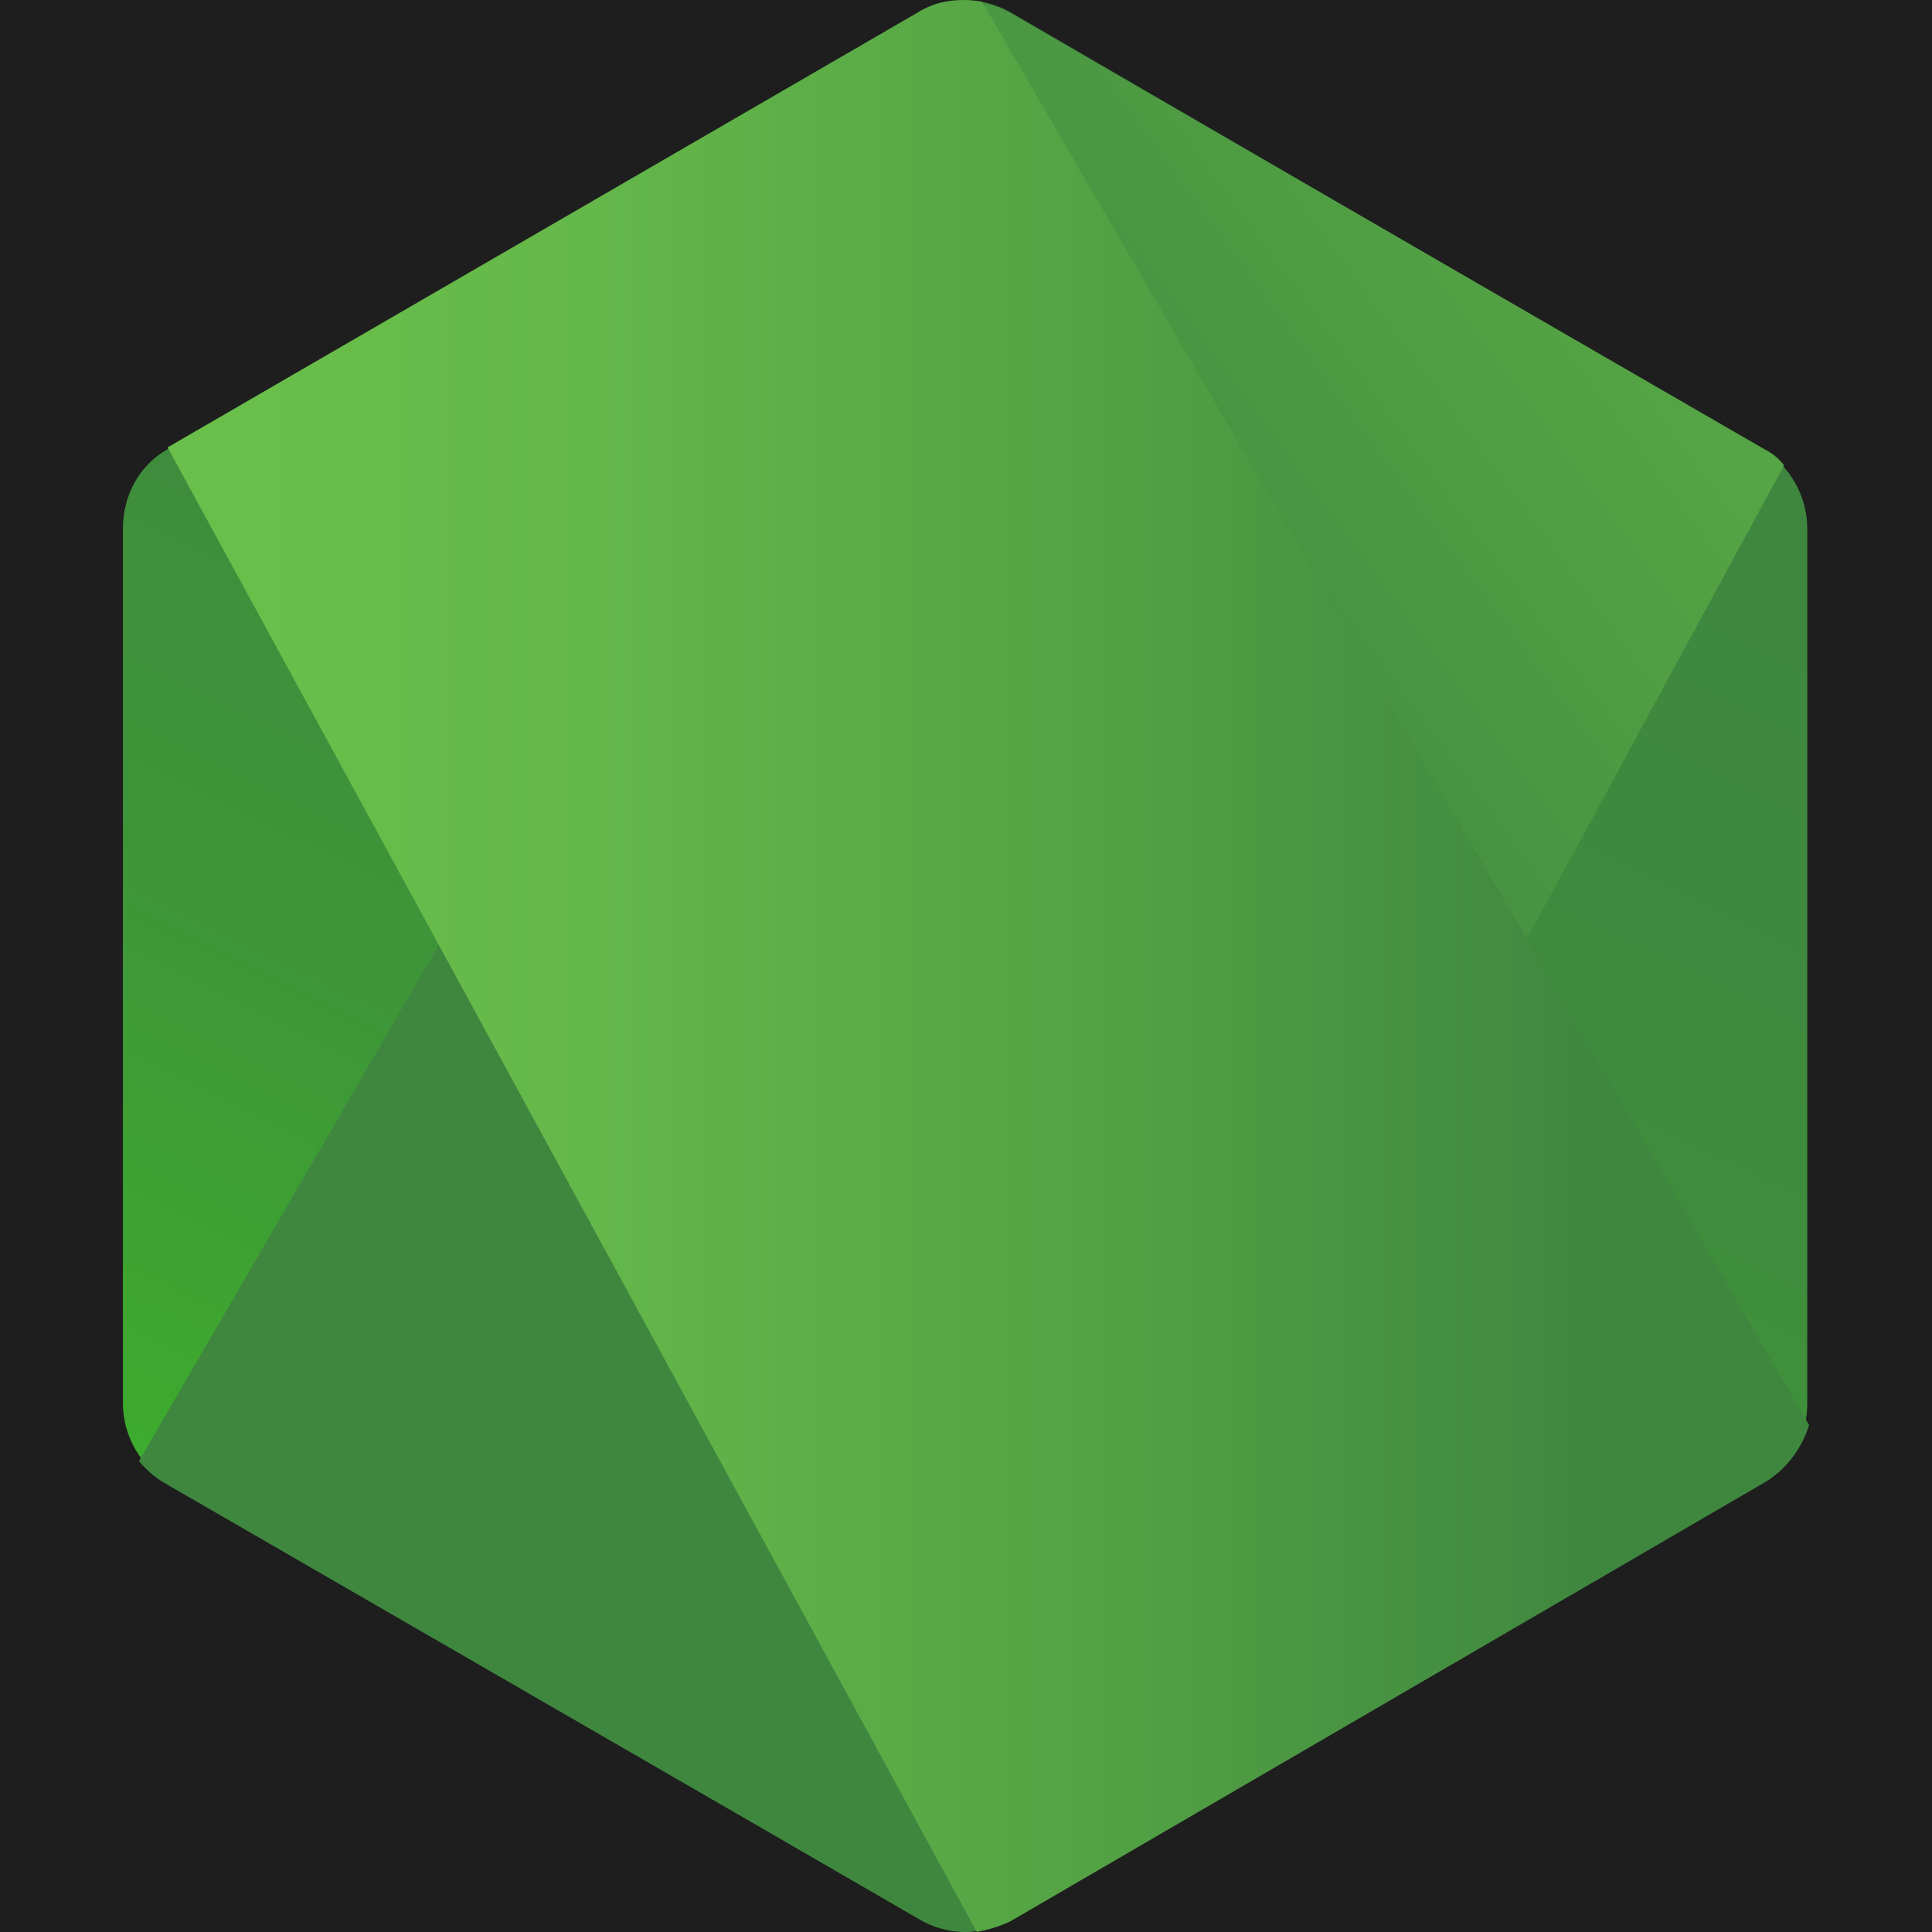 <svg width="24" height="24" viewBox="0 0 16 16" fill="none" xmlns="http://www.w3.org/2000/svg">
<rect width="24" height="24" fill="#1E1E1E"/>
<path d="M8.37 0.103C8.255 0.037 8.125 0.003 7.993 0.003C7.86 0.003 7.73 0.037 7.615 0.103L1.388 3.72C1.151 3.854 1.018 4.107 1.018 4.375V11.623C1.018 11.891 1.166 12.144 1.388 12.278L7.615 15.895C7.73 15.961 7.86 15.996 7.992 15.996C8.125 15.996 8.255 15.961 8.37 15.895L14.597 12.278C14.834 12.144 14.967 11.891 14.967 11.623V4.375C14.967 4.107 14.819 3.854 14.597 3.72L8.37 0.103Z" fill="url(#paint0_linear_61_144)"/>
<path d="M14.612 3.72L8.355 0.103C8.294 0.072 8.229 0.047 8.163 0.029L1.151 12.1C1.209 12.171 1.28 12.232 1.358 12.279L7.616 15.895C7.793 15.999 8 16.029 8.192 15.97L14.775 3.854C14.732 3.797 14.676 3.752 14.612 3.72Z" fill="url(#paint1_linear_61_144)"/>
<path d="M14.612 12.278C14.79 12.174 14.923 11.995 14.982 11.802L8.133 0.014C7.956 -0.016 7.763 -0.001 7.601 0.103L1.388 3.705L8.089 15.999C8.177 15.984 8.281 15.954 8.37 15.91L14.612 12.278Z" fill="url(#paint2_linear_61_144)"/>
<defs>
<linearGradient id="paint0_linear_61_144" x1="10.529" y1="2.797" x2="4.841" y2="14.327" gradientUnits="userSpaceOnUse">
<stop stop-color="#3F873F"/>
<stop offset="0.33" stop-color="#3F8B3D"/>
<stop offset="0.637" stop-color="#3E9638"/>
<stop offset="0.934" stop-color="#3DA92E"/>
<stop offset="1" stop-color="#3DAE2B"/>
</linearGradient>
<linearGradient id="paint1_linear_61_144" x1="7.046" y1="8.846" x2="22.915" y2="-2.806" gradientUnits="userSpaceOnUse">
<stop offset="0.138" stop-color="#3F873F"/>
<stop offset="0.402" stop-color="#52A044"/>
<stop offset="0.713" stop-color="#64B749"/>
<stop offset="0.908" stop-color="#6ABF4B"/>
</linearGradient>
<linearGradient id="paint2_linear_61_144" x1="0.79" y1="7.997" x2="15.2" y2="7.997" gradientUnits="userSpaceOnUse">
<stop offset="0.092" stop-color="#6ABF4B"/>
<stop offset="0.287" stop-color="#64B749"/>
<stop offset="0.598" stop-color="#52A044"/>
<stop offset="0.862" stop-color="#3F873F"/>
</linearGradient>
</defs>
</svg>

